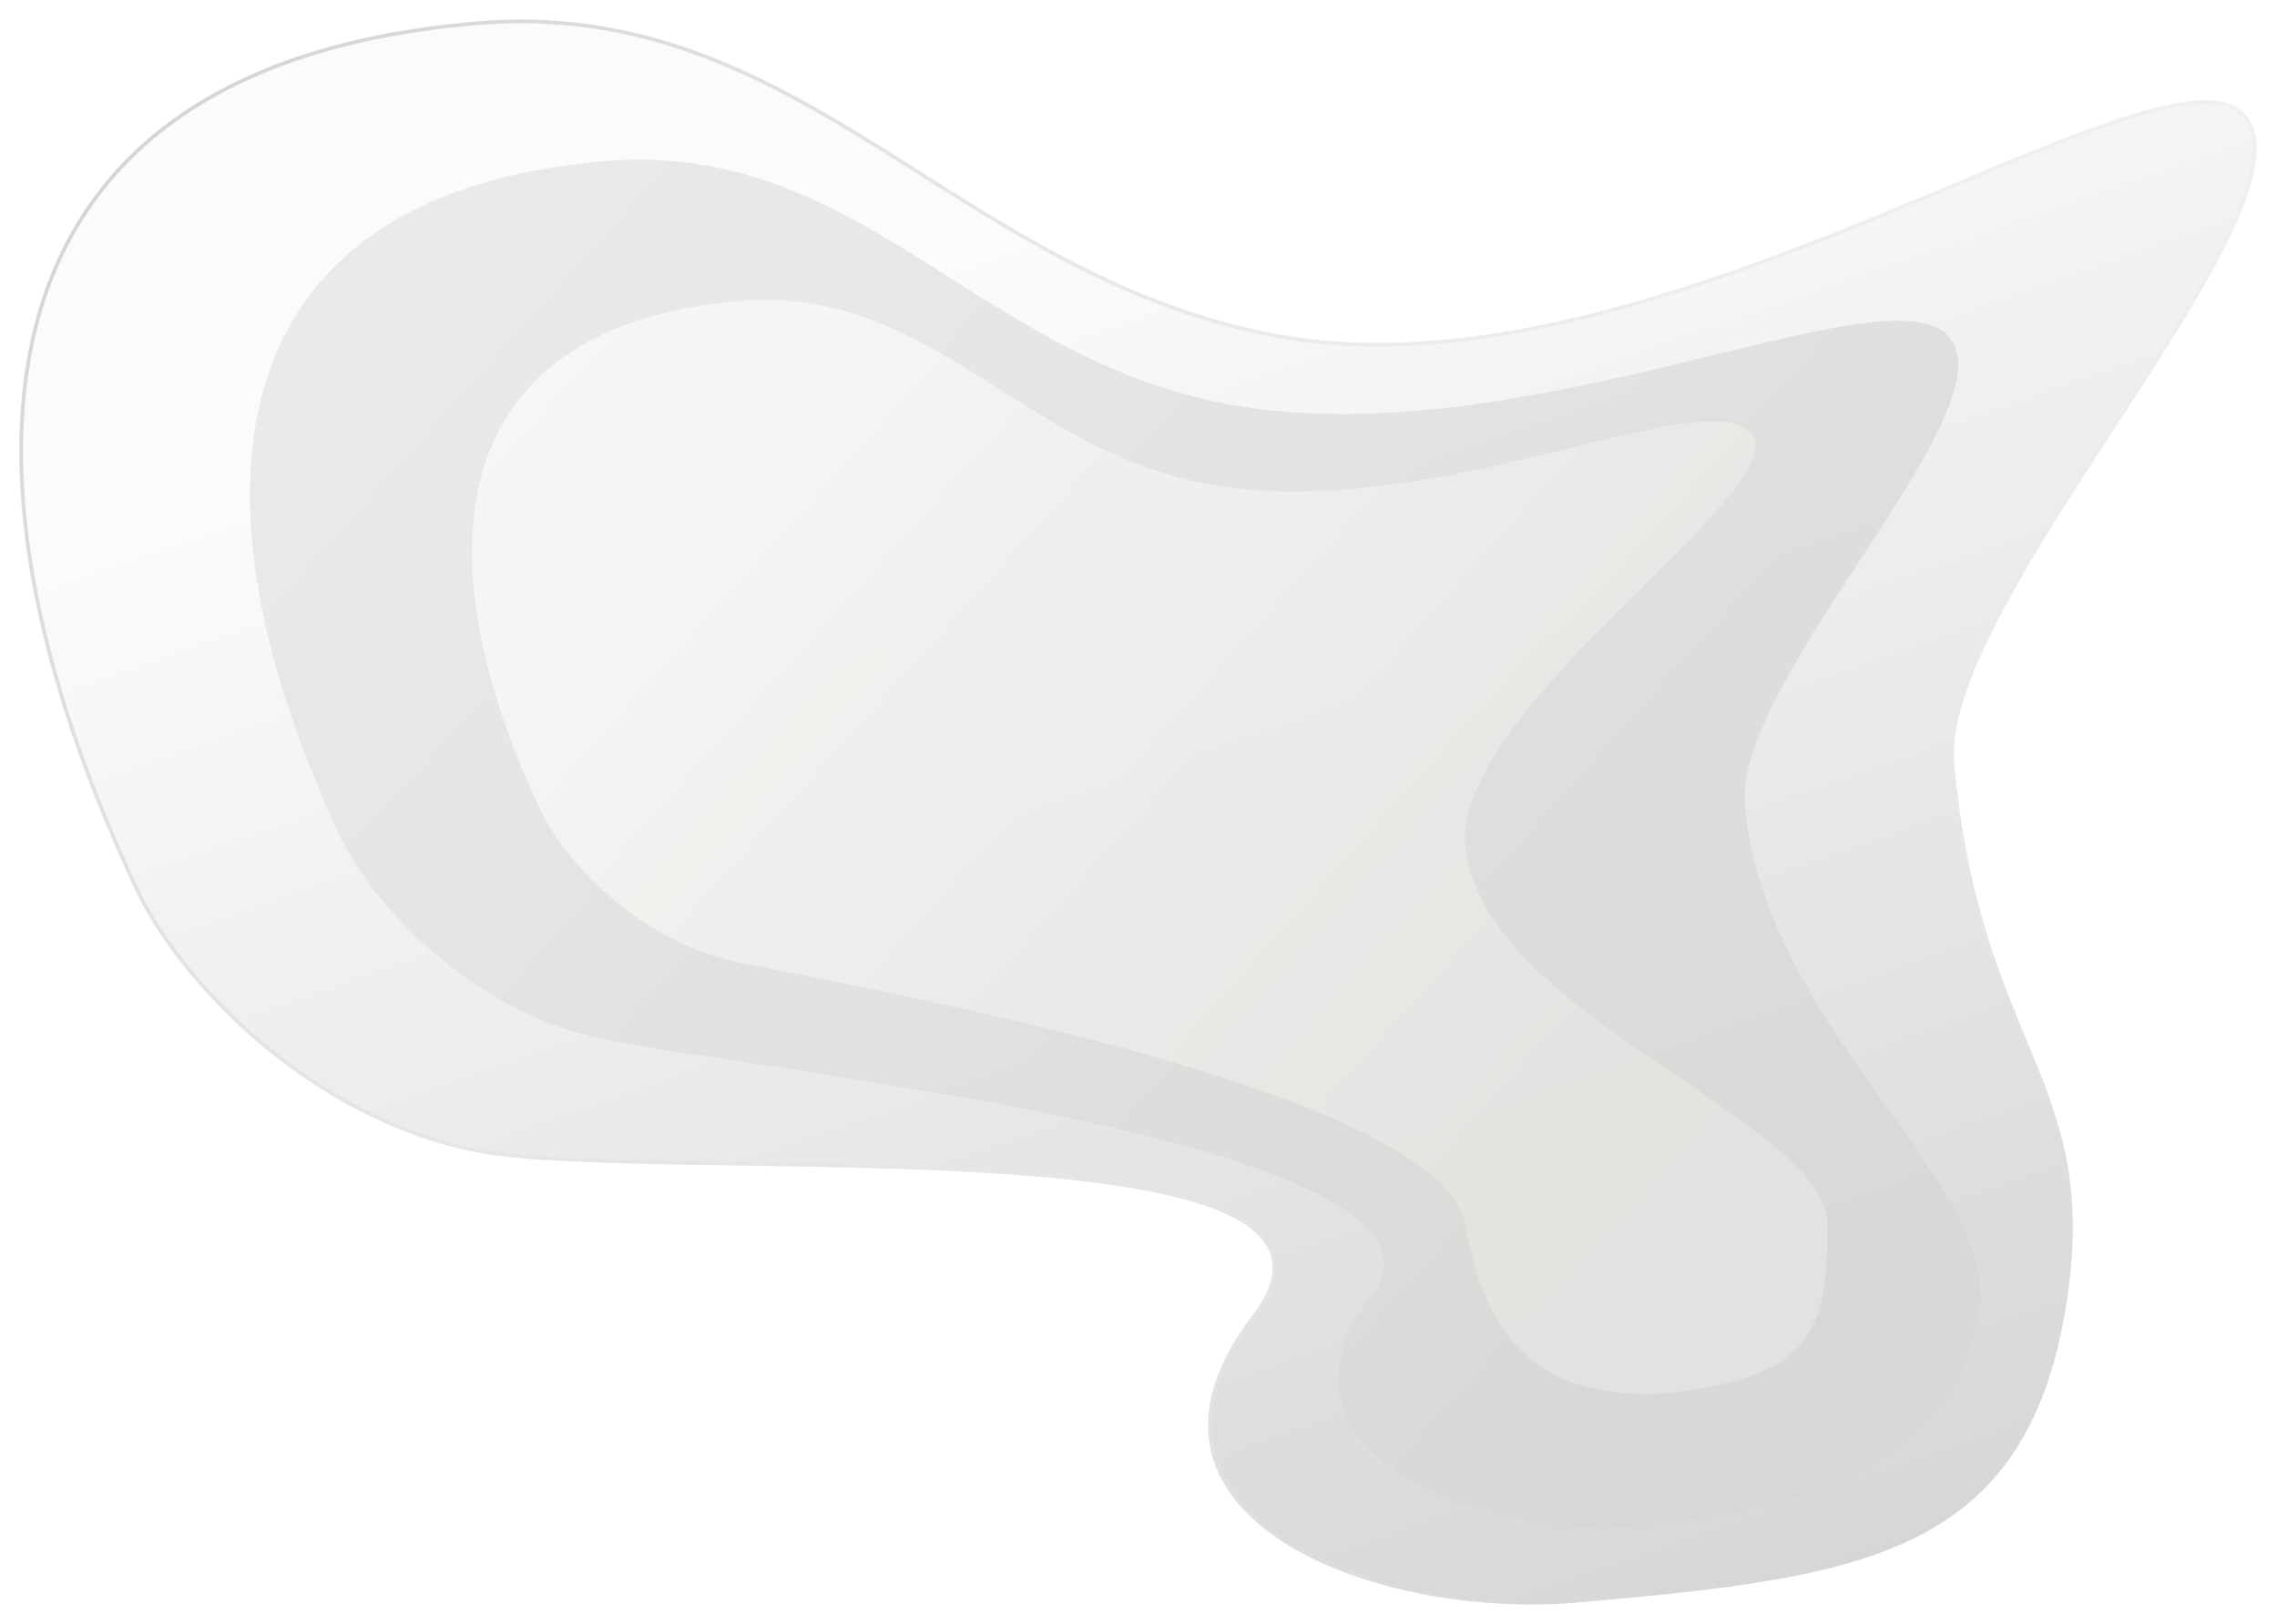 <svg width="1224" height="873" viewBox="0 0 1224 873" fill="none" xmlns="http://www.w3.org/2000/svg">
<g opacity="0.8" filter="url(#filter0_d)">
<path d="M260.77 6.554C435.9 -8.368 518.174 141.729 690.454 174.406C896.02 213.395 1169.13 6.827 1212.16 56.787C1255.19 106.747 1047.57 318.155 1055.5 405.5C1069.73 562.329 1138 576 1114.3 704.329C1090.59 832.657 1000.98 843.379 853.171 856.391C741.478 866.223 596.512 808.77 678.411 701.875C760.309 594.981 349.213 634.025 257.43 613.709C165.646 593.394 99.292 519.418 77.778 473.664C-31.135 242.033 -13.614 29.934 260.77 6.554Z" fill="url(#paint0_linear)"/>
<path d="M260.855 7.55C348.08 0.118 412.194 33.758 476.153 73.48C484.083 78.405 492.012 83.424 499.982 88.469C556.258 124.096 614.614 161.039 690.268 175.388C793.38 194.946 913.315 152.919 1012.64 112.409C1027.69 106.268 1042.27 100.164 1056.25 94.311C1088.44 80.832 1117.43 68.689 1141.72 60.519C1159.13 54.661 1174.03 50.876 1185.89 50.094C1197.77 49.31 1206.33 51.554 1211.4 57.44C1216.51 63.375 1217.99 71.799 1216.47 82.39C1214.94 92.978 1210.44 105.571 1203.81 119.641C1190.56 147.778 1168.93 181.557 1146.15 216.579C1144.41 219.268 1142.65 221.965 1140.89 224.666C1119.76 257.118 1098.14 290.319 1081.8 320.717C1072.95 337.184 1065.63 352.856 1060.77 367.166C1055.92 381.465 1053.49 394.474 1054.5 405.59C1060.9 476.074 1078.2 517.735 1093.15 553.751C1094.87 557.889 1096.56 561.954 1098.2 565.979C1106.13 585.49 1112.85 604.042 1116.12 625.701C1119.39 647.354 1119.22 672.157 1113.31 704.147C1107.41 736.122 1097.41 760.703 1083.47 779.808C1069.54 798.906 1051.64 812.583 1029.85 822.696C986.202 842.955 927.043 848.884 853.083 855.395C797.389 860.297 733.47 848.407 693.747 822.072C673.899 808.914 660.194 792.221 656.442 772.312C652.693 752.415 658.839 729.065 679.204 702.483C689.536 688.998 692.298 677.542 688.532 667.867C684.796 658.269 674.767 650.808 660.47 644.935C631.838 633.174 585.103 627.396 533.109 624.327C490.44 621.808 444.117 621.109 401.171 620.462C391.747 620.32 382.487 620.18 373.463 620.024C323.252 619.157 280.47 617.785 257.646 612.733C166.223 592.497 100.092 518.77 78.683 473.239C24.262 357.499 1.537 246.846 26.496 162.298C38.967 120.054 63.347 84.306 101.677 57.651C140.02 30.987 192.38 13.385 260.855 7.55Z" stroke="url(#paint1_linear)" stroke-width="2"/>
</g>
<g opacity="0.8" filter="url(#filter1_d)">
<path d="M329.925 81.63C465.942 70.041 529.84 186.616 663.644 211.994C823.298 242.276 1019.33 137.346 1052.75 176.148C1086.17 214.95 936.842 360.163 942.997 428C954.048 549.803 1082 632 1068.83 700.559C1055.67 769.118 1000.68 805.024 885.887 815.13C799.139 822.766 678.603 774.737 742.21 691.716C805.817 608.695 398.615 568.963 327.331 553.184C256.046 537.406 204.511 479.952 187.802 444.417C103.213 264.518 116.821 99.789 329.925 81.63Z" fill="url(#paint2_linear)"/>
</g>
<g opacity="0.8" filter="url(#filter2_d)">
<path d="M402.2 156.88C504.587 148.156 552.687 235.907 653.407 255.011C773.587 277.806 921.151 198.819 946.306 228.028C971.46 257.236 786.038 375.229 792.777 449.503C801.096 541.19 987.7 596.81 987.387 653.654C987.074 710.499 980.677 736.781 894.263 744.388C843.71 744.388 805.7 728.24 792.777 653.654C779.854 579.068 453.907 523.719 400.247 511.842C346.588 499.964 307.795 456.716 295.218 429.967C231.543 294.548 241.787 170.548 402.2 156.88Z" fill="url(#paint3_linear)"/>
</g>
<defs>
<filter id="filter0_d" x="0.39" y="0.514" width="1222.65" height="871.961" filterUnits="userSpaceOnUse" color-interpolation-filters="sRGB">
<feFlood flood-opacity="0" result="BackgroundImageFix"/>
<feColorMatrix in="SourceAlpha" type="matrix" values="0 0 0 0 0 0 0 0 0 0 0 0 0 0 0 0 0 0 127 0"/>
<feOffset dx="-5" dy="5"/>
<feGaussianBlur stdDeviation="5"/>
<feColorMatrix type="matrix" values="0 0 0 0 0 0 0 0 0 0 0 0 0 0 0 0 0 0 0.25 0"/>
<feBlend mode="normal" in2="BackgroundImageFix" result="effect1_dropShadow"/>
<feBlend mode="normal" in="SourceGraphic" in2="effect1_dropShadow" result="shape"/>
</filter>
<filter id="filter1_d" x="124.348" y="75.823" width="950.433" height="755.099" filterUnits="userSpaceOnUse" color-interpolation-filters="sRGB">
<feFlood flood-opacity="0" result="BackgroundImageFix"/>
<feColorMatrix in="SourceAlpha" type="matrix" values="0 0 0 0 0 0 0 0 0 0 0 0 0 0 0 0 0 0 127 0"/>
<feOffset dx="-5" dy="5"/>
<feGaussianBlur stdDeviation="5"/>
<feColorMatrix type="matrix" values="0 0 0 0 0 0 0 0 0 0 0 0 0 0 0 0 0 0 0.25 0"/>
<feBlend mode="normal" in2="BackgroundImageFix" result="effect1_dropShadow"/>
<feBlend mode="normal" in="SourceGraphic" in2="effect1_dropShadow" result="shape"/>
</filter>
<filter id="filter2_d" x="248.744" y="156.272" width="738.644" height="598.116" filterUnits="userSpaceOnUse" color-interpolation-filters="sRGB">
<feFlood flood-opacity="0" result="BackgroundImageFix"/>
<feColorMatrix in="SourceAlpha" type="matrix" values="0 0 0 0 0 0 0 0 0 0 0 0 0 0 0 0 0 0 127 0"/>
<feOffset dx="-5" dy="5"/>
<feGaussianBlur stdDeviation="2.5"/>
<feColorMatrix type="matrix" values="0 0 0 0 0 0 0 0 0 0 0 0 0 0 0 0 0 0 0.25 0"/>
<feBlend mode="normal" in2="BackgroundImageFix" result="effect1_dropShadow"/>
<feBlend mode="normal" in="SourceGraphic" in2="effect1_dropShadow" result="shape"/>
</filter>
<linearGradient id="paint0_linear" x1="1049" y1="841.5" x2="771.819" y2="44.227" gradientUnits="userSpaceOnUse">
<stop stop-color="#CBCBCB"/>
<stop offset="1" stop-color="#FAFAFA"/>
</linearGradient>
<linearGradient id="paint1_linear" x1="84.254" y1="50.138" x2="878.504" y2="872.166" gradientUnits="userSpaceOnUse">
<stop stop-color="#CACACA"/>
<stop offset="1" stop-color="#EBEBEB" stop-opacity="0"/>
</linearGradient>
<linearGradient id="paint2_linear" x1="889.255" y1="677.081" x2="151.263" y2="14.753" gradientUnits="userSpaceOnUse">
<stop stop-color="#D8D7D5"/>
<stop offset="1" stop-color="#E8E8E8"/>
</linearGradient>
<linearGradient id="paint3_linear" x1="819.042" y1="610.872" x2="263.519" y2="112.305" gradientUnits="userSpaceOnUse">
<stop stop-color="#E6E5E2"/>
<stop offset="1" stop-color="white" stop-opacity="0.94"/>
</linearGradient>
</defs>
</svg>
